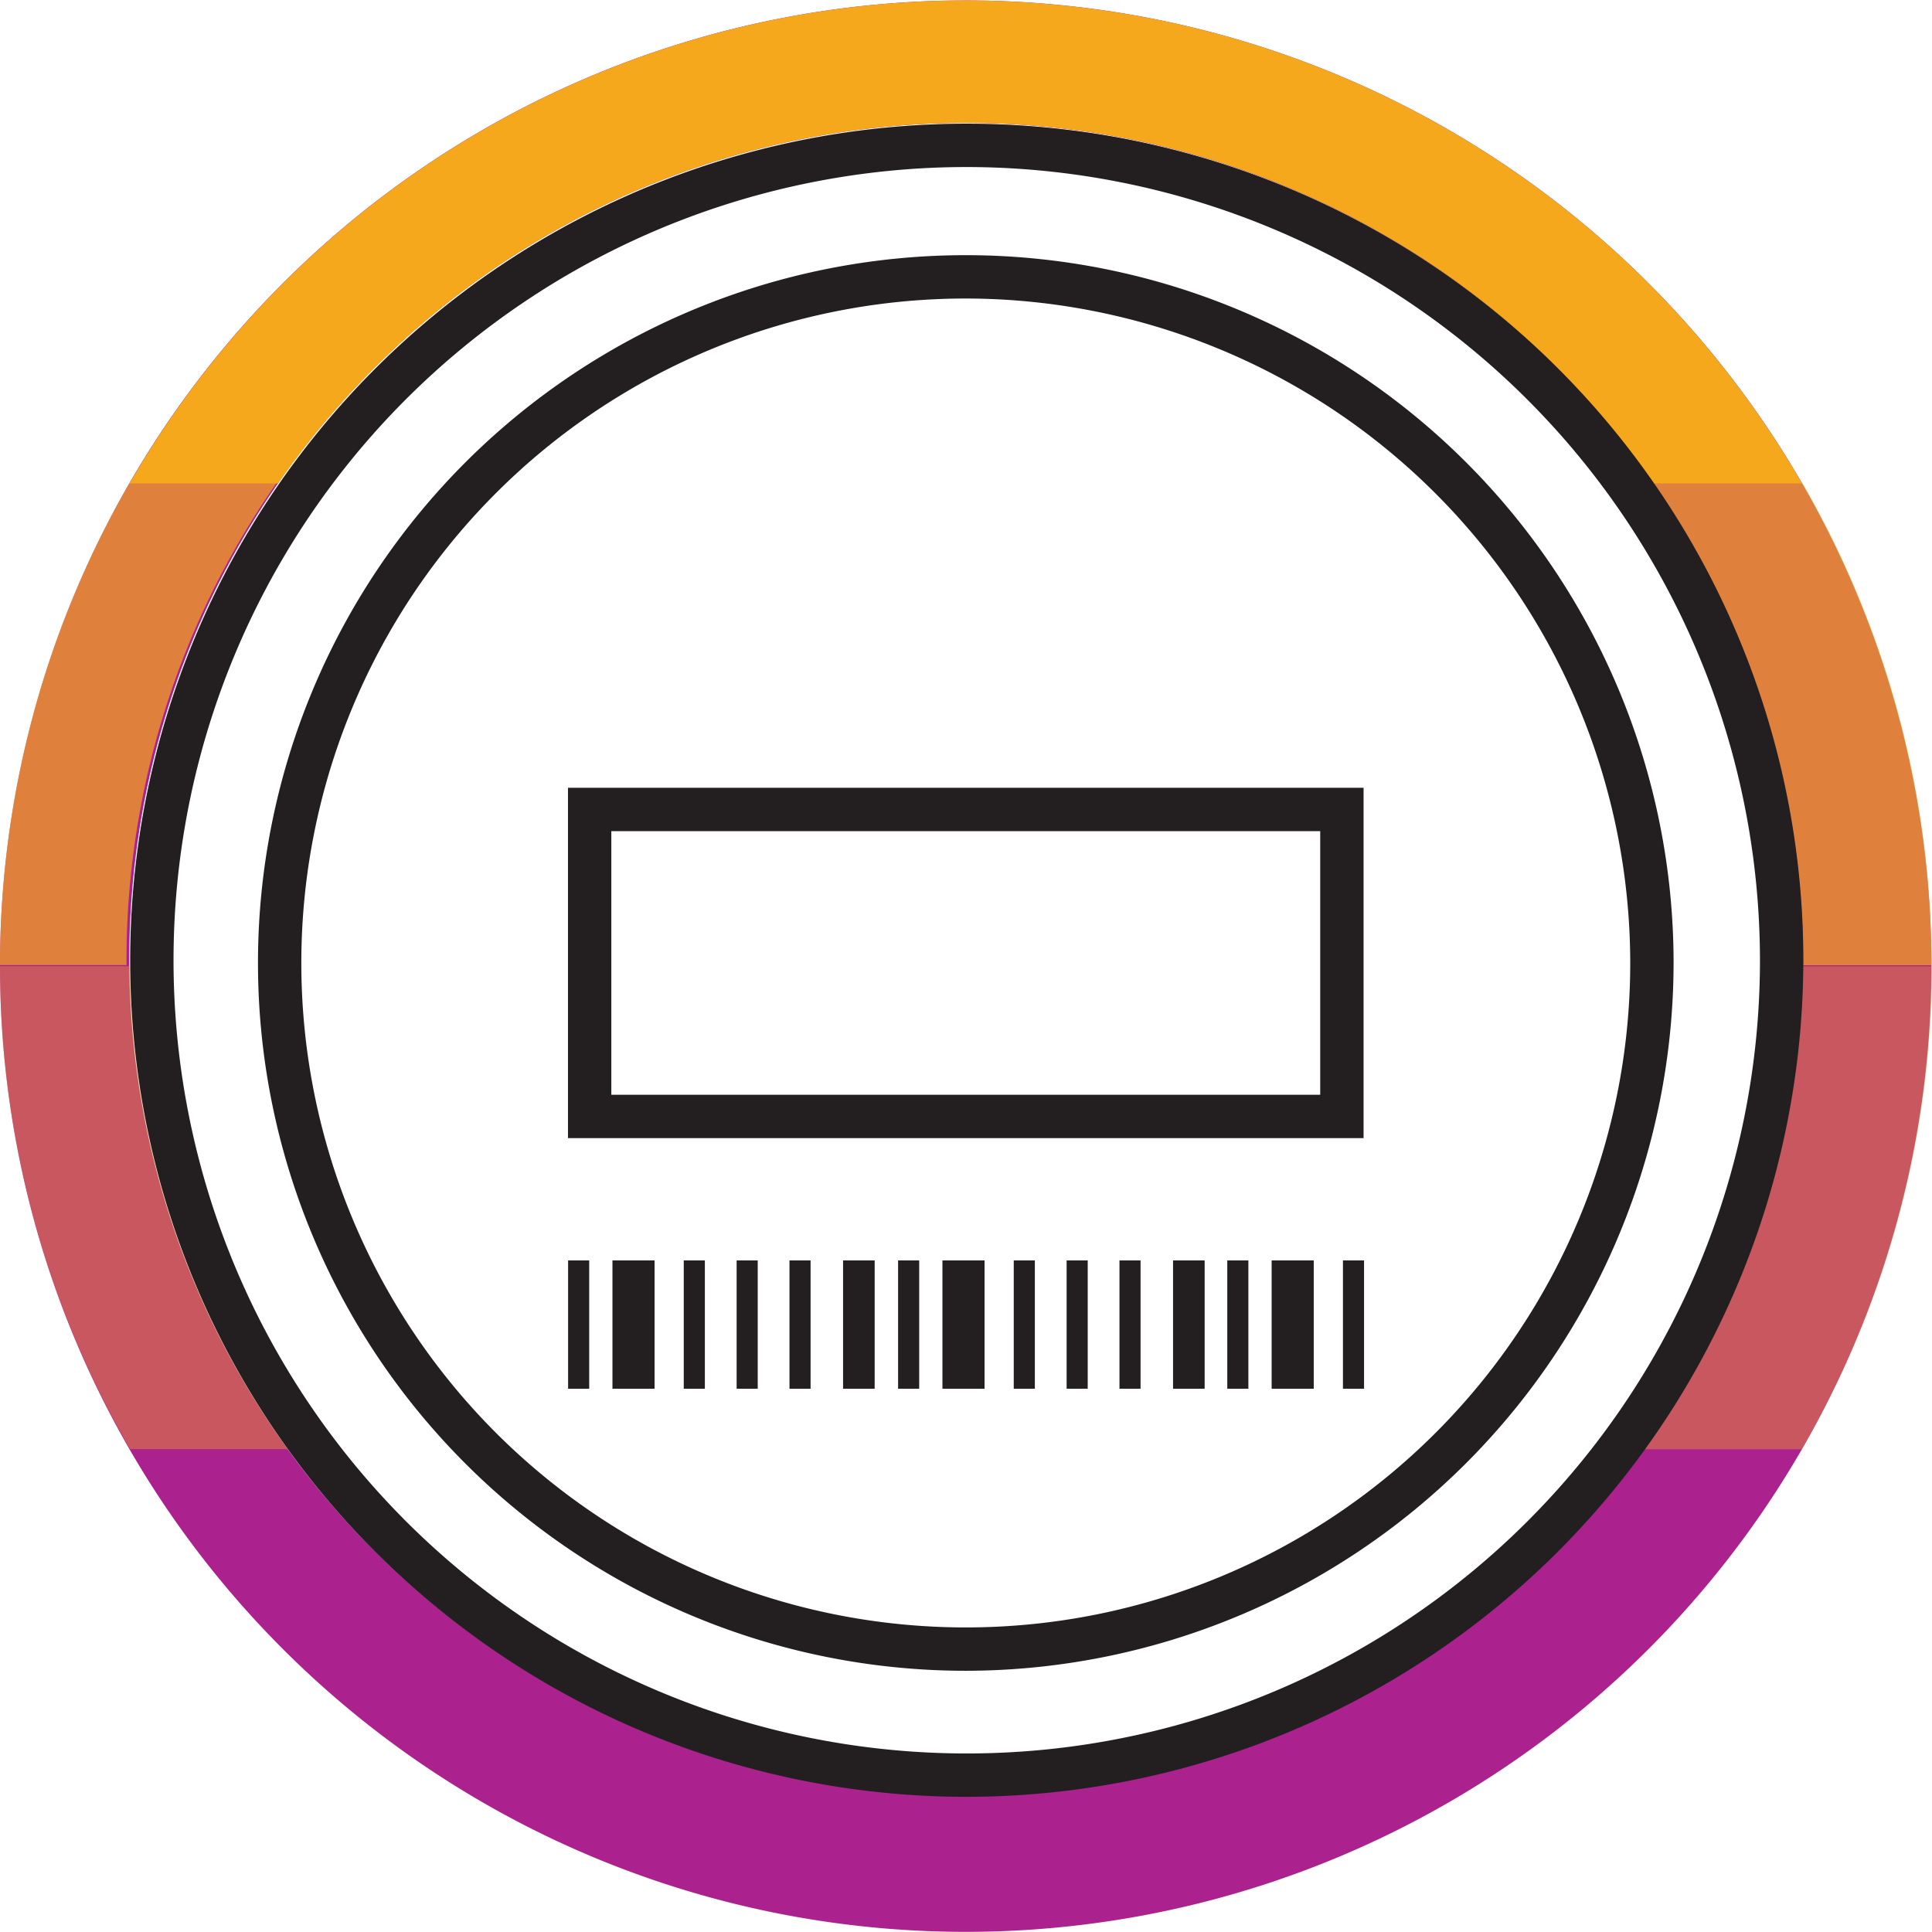 <svg xmlns="http://www.w3.org/2000/svg" width="900" height="900" version="1.1" viewBox="0 0 900 900"><defs><style>.cls-1{fill:#ab218e}.cls-2,.cls-3,.cls-4{fill:#f6a81c}.cls-3{opacity:.7}.cls-4{opacity:.4}.cls-5{fill:#231f20}</style></defs><title>Asset 1</title><g id="color_band" data-name="color band"><path fill="#ab218e" d="m89.1 0a89.1 89.1 0 1 0 89.1 89.1 89.1 89.1 0 0 0 -89.1 -89.1zm0 165.64a77.17 77.17 0 1 1 77.17 -77.17 77.17 77.17 0 0 1 -77.16 77.17z" class="cls-1" transform="matrix(5.049 0 0 5.049 1.4252e-5 .202)"/></g><g id="_100_band" data-name="100% band"><path fill="#f6a81c" d="m89.11 11.3a77.07 77.07 0 0 1 63.45 33.26h13.7a89.08 89.08 0 0 0 -154.31 0h13.71a77.07 77.07 0 0 1 63.45 -33.26z" class="cls-2" transform="matrix(5.049 0 0 5.049 1.4252e-5 .202)"/></g><g id="_70_band" fill="#f6a81c" data-name="70% band"><path d="m166.25 44.46h-13.79a77 77 0 0 1 13.9 44.21v0.35h11.84a88.64 88.64 0 0 0 -11.95 -44.56z" class="cls-3" opacity=".7" transform="matrix(5.049 0 0 5.049 1.4252e-5 .202)"/><path d="m11.67 88.66a77 77 0 0 1 13.9 -44.21h-13.57a88.65 88.65 0 0 0 -12 44.55h11.68c0-0.1-0.01-0.22-0.01-0.34z" class="cls-3" opacity=".7" transform="matrix(5.049 0 0 5.049 1.4252e-5 .202)"/></g><g id="_40_band" fill="#f6a81c" data-name="40% band"><path d="m12 89.1h-12a88.65 88.65 0 0 0 12 44.56h14.58a76.78 76.78 0 0 1 -14.58 -44.56z" class="cls-4" opacity=".4" transform="matrix(5.049 0 0 5.049 1.4252e-5 .202)"/><path d="m166.26 89.11a76.78 76.78 0 0 1 -14.62 44.56h14.6a88.63 88.63 0 0 0 12 -44.56z" class="cls-4" opacity=".4" transform="matrix(5.049 0 0 5.049 1.4252e-5 .202)"/></g><g fill="#231f20" stroke-width="5.049"><path d="m450.35 837.03a389.71 389.71 0 1 1 389.71 -389.71 390.16 390.16 0 0 1 -389.71 389.71zm0-759.22a369.51 369.51 0 1 0 369.51 369.51 369.92 369.92 0 0 0 -369.51 -369.51z" class="cls-5"/><path d="m449.9 778.31a329.72 329.72 0 1 1 329.72 -329.72 330.08 330.08 0 0 1 -329.72 329.72zm0-639.25a309.53 309.53 0 1 0 309.53 309.53 309.88 309.88 0 0 0 -309.53 -309.53z" class="cls-5"/><path d="m635.21 530.18h-370.62v-163.2h370.62zm-350.43-20.197h330.23v-122.8h-330.23z" class="cls-5"/></g><g fill="#231f20" stroke-width="5.049" transform="matrix(.74 0 0 .74 117.09 221.9)"><rect width="26.509" height="80.79" x="227.32" y="493.58" class="cls-5"/><rect width="19.895" height="80.79" x="372.49" y="493.58" class="cls-5"/><rect width="13.28" height="80.79" x="338.76" y="493.58" class="cls-5"/><rect width="13.28" height="80.79" x="305.49" y="493.58" class="cls-5"/><rect width="13.28" height="80.79" x="272.21" y="493.58" class="cls-5"/><rect width="13.28" height="80.79" x="199.4" y="493.58" class="cls-5"/><rect width="26.509" height="80.79" x="642.28" y="493.58" class="cls-5"/><rect width="13.28" height="80.79" x="687.17" y="493.58" class="cls-5"/><rect width="13.28" height="80.79" x="614.36" y="493.58" class="cls-5"/><rect width="26.509" height="80.79" x="435.05" y="493.58" class="cls-5"/><rect width="19.895" height="80.79" x="580.22" y="493.58" class="cls-5"/><rect width="13.28" height="80.79" x="546.49" y="493.58" class="cls-5"/><rect width="13.28" height="80.79" x="513.22" y="493.58" class="cls-5"/><rect width="13.28" height="80.79" x="479.94" y="493.58" class="cls-5"/><rect width="13.28" height="80.79" x="407.13" y="493.58" class="cls-5"/></g></svg>